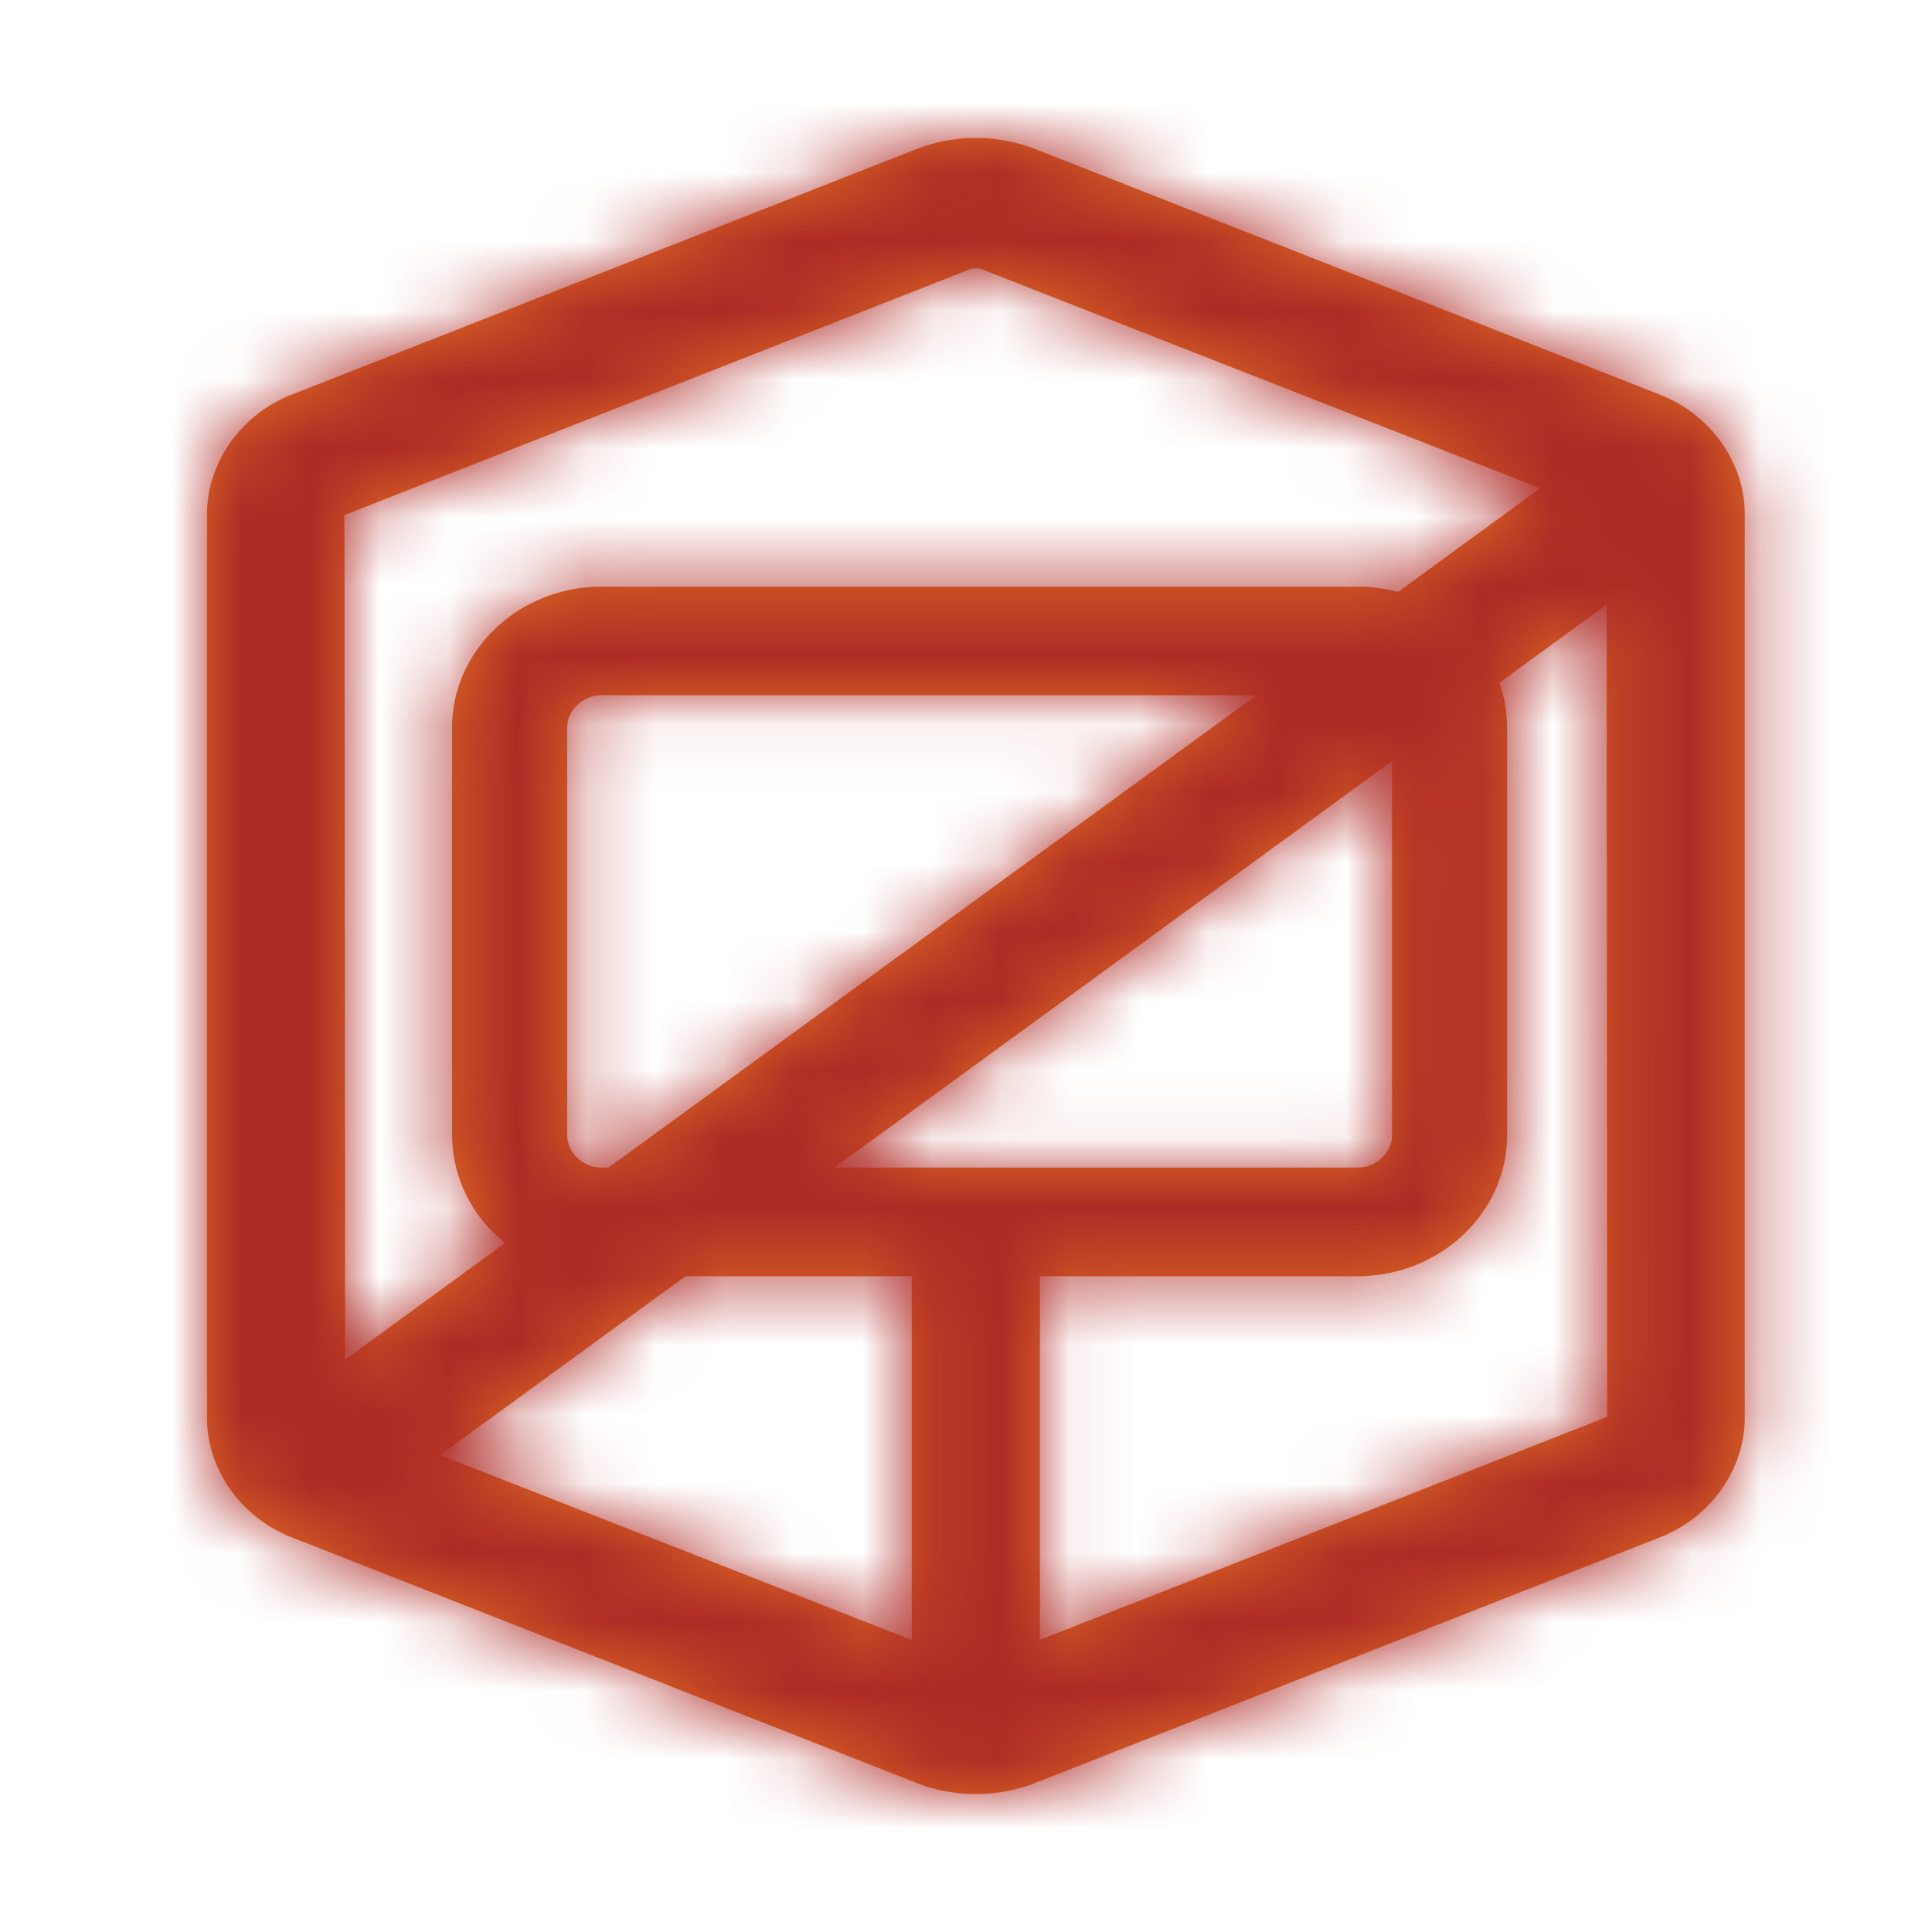 <svg xmlns="http://www.w3.org/2000/svg" xmlns:xlink="http://www.w3.org/1999/xlink" width="28" height="28" viewBox="0 0 28 28">
    <defs>
        <path id="a" d="M20.285 6.762l-1.556 1.134c.074.205.113.424.113.652v5.902c0 1.128-.973 2.046-2.169 2.046h-4.602v5.27l8.222-3.232-.008-11.772zm-.962-1.686l-8.11-3.18a.255.255 0 0 0-.07-.007.27.27 0 0 0-.072.008L1.992 5.465l.01 12.24 2.32-1.692a1.998 1.998 0 0 1-.77-1.563V8.548c0-1.128.972-2.046 2.168-2.046h10.953c.204 0 .402.027.589.077l2.06-1.503zM3.38 19.088l6.834 2.68v-5.272h-3.28L3.38 19.088zM15.208 8.076H5.72c-.27 0-.5.216-.5.472v5.902c0 .256.23.472.5.472h.099l9.39-6.846zm1.966.954l-8.081 5.892h7.58c.272 0 .501-.216.501-.472V9.03zM11.143 24c-.295 0-.584-.053-.838-.152l-9.082-3.57C.49 19.99 0 19.295 0 18.548V5.452c0-.746.49-1.442 1.221-1.73l9.082-3.57a2.39 2.39 0 0 1 1.68 0l9.08 3.57c.731.288 1.223.983 1.223 1.73v13.096c0 .747-.492 1.442-1.223 1.73l-9.08 3.57a2.33 2.33 0 0 1-.84.152z"/>
    </defs>
    <g fill="none" fill-rule="evenodd" transform="translate(3 2)">
        <mask id="b" fill="#fff">
            <use xlink:href="#a"/>
        </mask>
        <use fill="#DF6E22" fill-rule="nonzero" xlink:href="#a"/>
        <g fill="#AE2B26" mask="url(#b)">
            <path d="M-9-8h39v40H-9z"/>
        </g>
    </g>
</svg>

